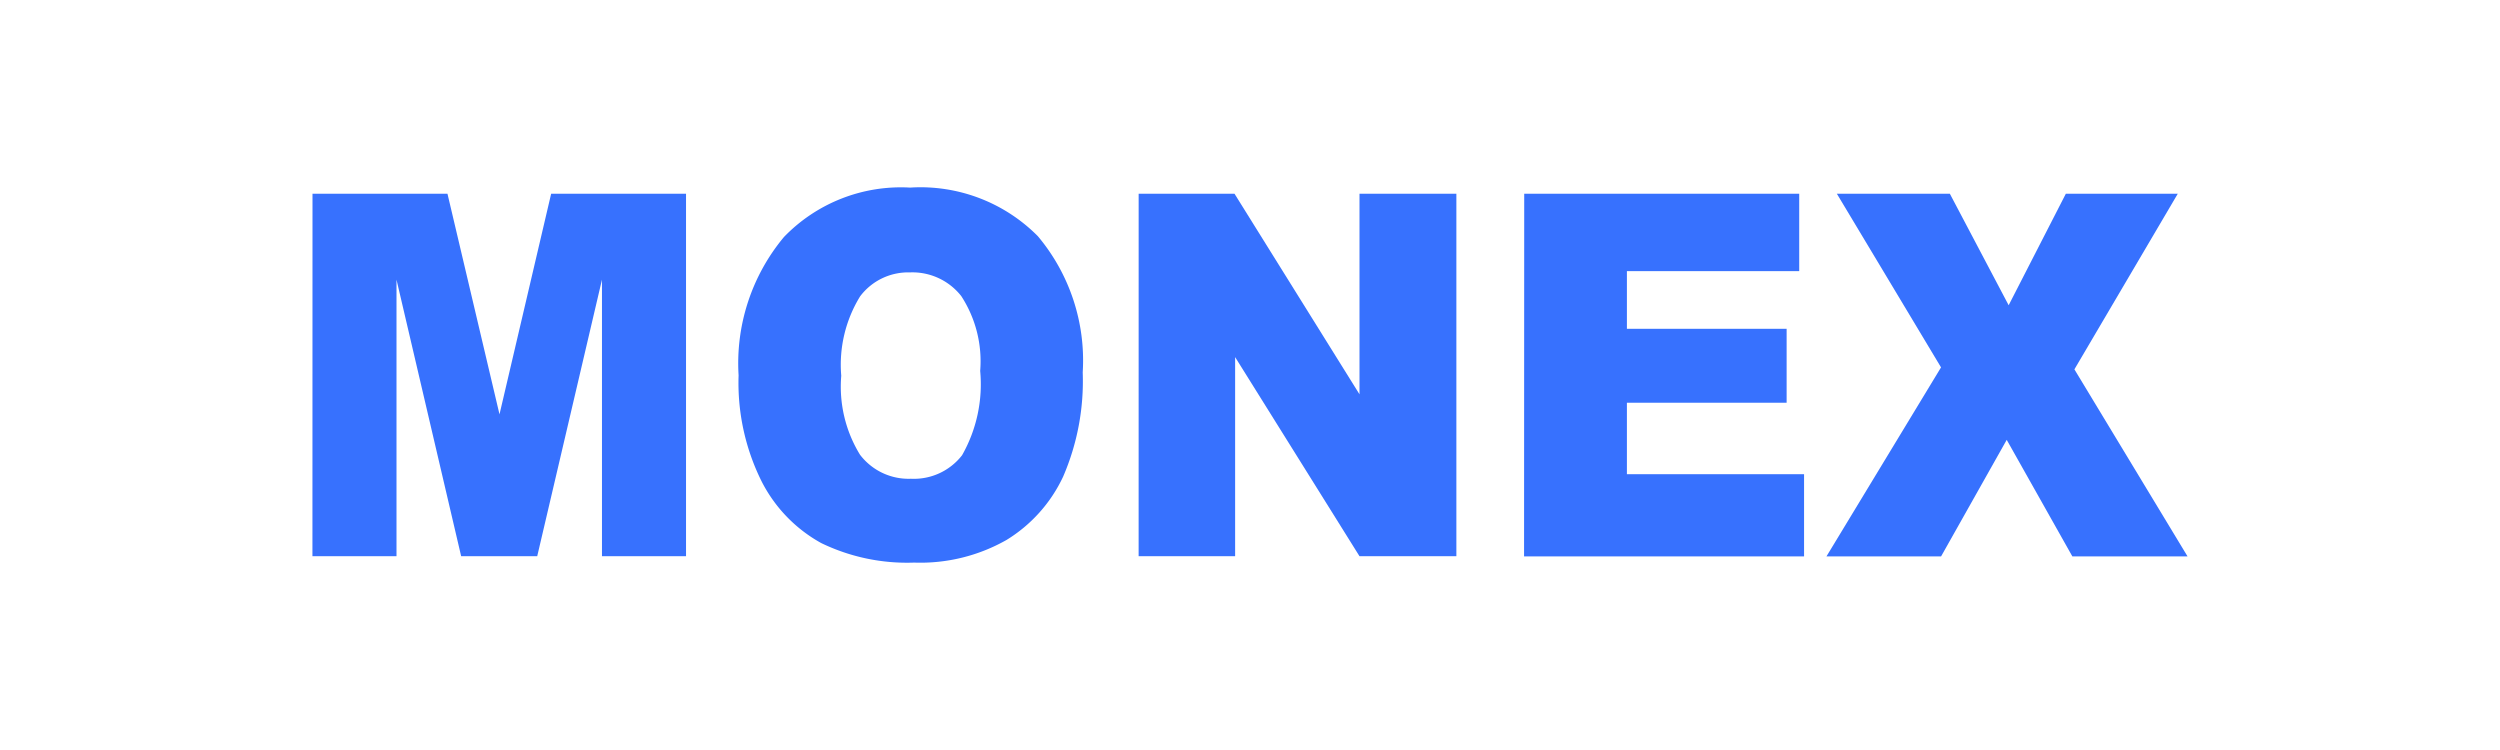 <svg xmlns="http://www.w3.org/2000/svg" xmlns:xlink="http://www.w3.org/1999/xlink" width="80" height="24" viewBox="0 0 80 24">
  <rect x="0" y="0" width="80" height="24" fill="#333333" stroke="none"/>
  <defs>
    <clipPath id="clip-monex">
      <rect width="80" height="24"/>
    </clipPath>
  </defs>
  <g id="monex" clip-path="url(#clip-monex)">
    <rect width="80" height="24" fill="#fff"/>
    <g id="Group_81" data-name="Group 81" transform="translate(314.128 -641.59)">
      <path id="Path_351" data-name="Path 351" d="M-304.128,647.737h4.319l1.665,7.06,1.653-7.06h4.316v11.6h-2.69v-8.85l-2.072,8.85h-2.434l-2.069-8.85v8.85h-2.69Z" transform="translate(0 0.052)" fill="#3771fe"/>
      <path id="Path_352" data-name="Path 352" d="M-293.107,653.6a6.311,6.311,0,0,1,1.45-4.424,5.2,5.2,0,0,1,4.038-1.583,5.286,5.286,0,0,1,4.089,1.556,6.184,6.184,0,0,1,1.435,4.357,7.7,7.7,0,0,1-.627,3.337,4.719,4.719,0,0,1-1.812,2.026,5.579,5.579,0,0,1-2.954.724,6.3,6.3,0,0,1-2.975-.625,4.67,4.67,0,0,1-1.91-1.979A7.068,7.068,0,0,1-293.107,653.6Zm3.285.016a4.161,4.161,0,0,0,.6,2.525,1.953,1.953,0,0,0,1.628.769,1.95,1.95,0,0,0,1.638-.752,4.6,4.6,0,0,0,.58-2.7,3.822,3.822,0,0,0-.606-2.394,1.988,1.988,0,0,0-1.642-.757,1.925,1.925,0,0,0-1.595.767A4.175,4.175,0,0,0-289.822,653.614Z" transform="translate(2.614)" fill="#3771fe"/>
      <path id="Path_353" data-name="Path 353" d="M-282.759,647.737h3.067l4,6.419v-6.419h3.1v11.6h-3.1l-3.98-6.372v6.372h-3.088Z" transform="translate(5.068 0.052)" fill="#3771fe"/>
      <path id="Path_354" data-name="Path 354" d="M-272.786,647.737h8.8v2.478H-269.5v1.844h5.111v2.367H-269.5v2.287h5.669v2.629h-8.96Z" transform="translate(7.433 0.052)" fill="#3771fe"/>
      <path id="Path_355" data-name="Path 355" d="M-264.636,647.737h3.616l1.882,3.569,1.83-3.569h3.582l-3.308,5.62,3.62,5.985H-257.1l-2.1-3.729-2.1,3.729h-3.668l3.666-6.048Z" transform="translate(9.287 0.052)" fill="#3771fe"/>
    </g>
  </g>
</svg>
